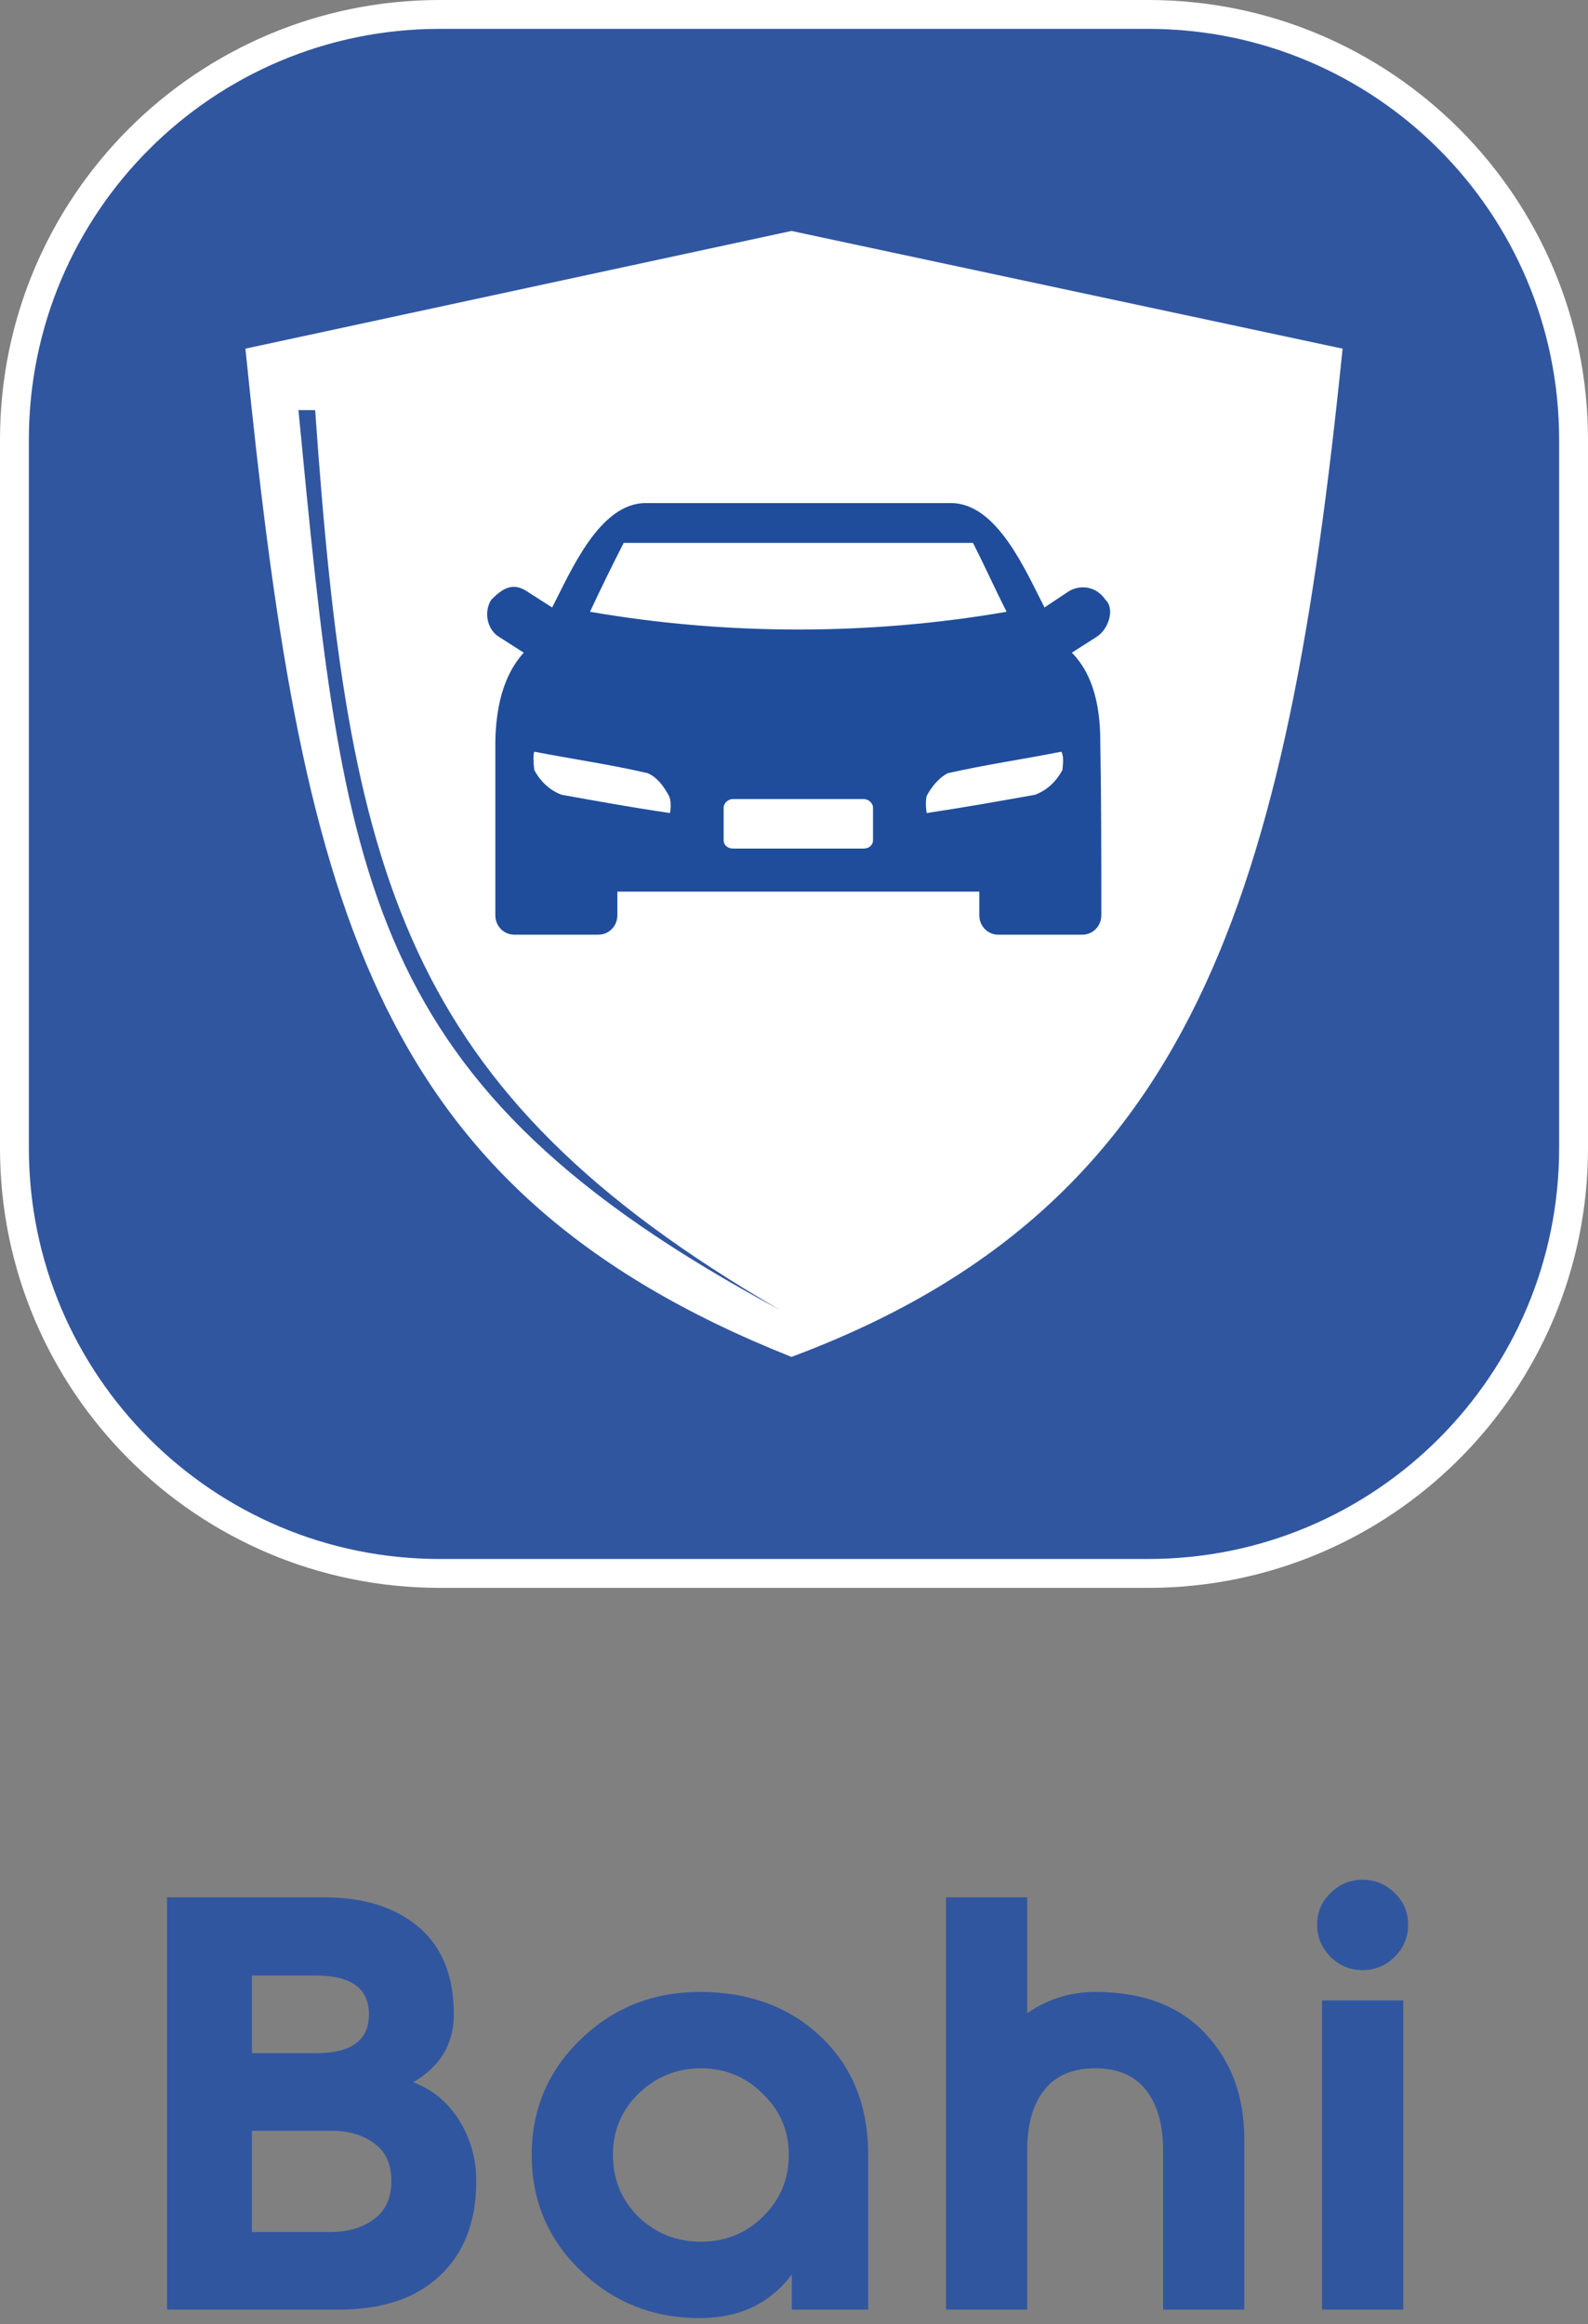 <svg width="110" height="161" viewBox="0 0 110 161" fill="none" xmlns="http://www.w3.org/2000/svg">
<rect x="0" y="0" width="110" height="161" fill="#808080" stroke="none"/>
<path d="M28.622 144.25C29.966 144.754 31.03 145.636 31.814 146.896C32.598 148.156 32.99 149.556 32.99 151.096C32.99 153.896 32.15 156.08 30.47 157.648C28.818 159.216 26.48 160 23.456 160H11.57V131.44H22.49C25.206 131.44 27.376 132.126 29 133.498C30.624 134.87 31.436 136.886 31.436 139.546C31.436 141.59 30.498 143.158 28.622 144.25ZM21.902 136.858H17.45V142.234H21.902C24.338 142.234 25.556 141.338 25.556 139.546C25.556 137.754 24.338 136.858 21.902 136.858ZM22.868 154.624C24.1 154.624 25.108 154.33 25.892 153.742C26.704 153.154 27.11 152.272 27.11 151.096C27.11 149.92 26.718 149.052 25.934 148.492C25.15 147.904 24.17 147.61 22.994 147.61H17.45V154.624H22.868Z" fill="#3156A0"/>
<path d="M48.465 137.992C51.881 137.992 54.681 139.028 56.865 141.1C59.049 143.172 60.141 145.902 60.141 149.29V160H54.849V157.564C53.337 159.58 51.209 160.588 48.465 160.588C45.245 160.588 42.501 159.496 40.233 157.312C37.965 155.128 36.831 152.454 36.831 149.29C36.831 146.126 37.965 143.452 40.233 141.268C42.501 139.084 45.245 137.992 48.465 137.992ZM44.223 153.574C45.427 154.722 46.869 155.296 48.549 155.296C50.229 155.296 51.657 154.722 52.833 153.574C54.037 152.398 54.639 150.97 54.639 149.29C54.639 147.61 54.037 146.196 52.833 145.048C51.657 143.872 50.229 143.284 48.549 143.284C46.869 143.284 45.427 143.872 44.223 145.048C43.047 146.196 42.459 147.61 42.459 149.29C42.459 150.97 43.047 152.398 44.223 153.574Z" fill="#3156A0"/>
<path d="M75.861 137.992C79.165 137.992 81.713 138.958 83.505 140.89C85.297 142.794 86.193 145.23 86.193 148.198V160H80.565V148.954C80.565 147.19 80.173 145.804 79.389 144.796C78.605 143.788 77.429 143.284 75.861 143.284C74.293 143.284 73.117 143.788 72.333 144.796C71.549 145.776 71.157 147.162 71.157 148.954V160H65.529V131.44H71.157V139.462C72.585 138.482 74.153 137.992 75.861 137.992Z" fill="#3156A0"/>
<path d="M96.615 131.146C97.231 131.734 97.539 132.462 97.539 133.33C97.539 134.198 97.231 134.94 96.615 135.556C95.999 136.172 95.257 136.48 94.389 136.48C93.521 136.48 92.779 136.172 92.163 135.556C91.547 134.94 91.239 134.198 91.239 133.33C91.239 132.462 91.547 131.734 92.163 131.146C92.779 130.53 93.521 130.222 94.389 130.222C95.257 130.222 95.999 130.53 96.615 131.146ZM97.203 160H91.575V138.58H97.203V160Z" fill="#3156A0"/>
<path d="M1 30.462C1 14.19 14.19 1 30.462 1H79.538C95.81 1 109 14.19 109 30.462V79.538C109 95.81 95.81 109 79.538 109H30.462C14.19 109 1 95.81 1 79.538V30.462Z" fill="#3156A0" stroke="white" stroke-width="2"/>
<path d="M54.825 16L93 24.154C89.147 62.091 82.695 83.6 54.825 94C25.405 82.3 20.852 62.091 17 24.154L54.825 16ZM54.034 90.75C27.767 75.504 24.085 60.525 21.831 28.409H20.672C23.824 61.027 24.965 75.15 54.034 90.75Z" fill="white"/>
<path fill-rule="evenodd" clip-rule="evenodd" d="M65.867 34.85C69.073 34.85 71.041 39.547 72.353 42.083L74.029 40.964C74.904 40.442 75.997 40.666 76.58 41.561C77.236 42.157 76.798 43.574 75.997 44.096L74.248 45.214C75.049 46.035 76.215 47.675 76.215 51.328C76.288 55.355 76.288 59.381 76.288 63.408C76.288 64.153 75.705 64.75 74.977 64.75H69.146C68.418 64.75 67.835 64.153 67.835 63.408C67.835 62.886 67.835 62.364 67.835 61.767H42.765C42.765 62.364 42.765 62.886 42.765 63.408C42.765 64.153 42.182 64.75 41.453 64.75H35.623C34.895 64.75 34.312 64.153 34.312 63.408C34.312 59.381 34.312 55.355 34.312 51.328C34.385 47.675 35.551 46.035 36.279 45.214L34.53 44.096C33.729 43.574 33.51 42.381 34.02 41.561C34.749 40.815 35.478 40.293 36.498 40.964L38.247 42.083C39.559 39.547 41.526 34.85 44.733 34.85H65.867ZM59.818 58.785C60.183 58.785 60.474 58.561 60.474 58.188V55.952C60.474 55.653 60.183 55.355 59.818 55.355H50.782C50.417 55.355 50.126 55.653 50.126 55.952V58.188C50.126 58.561 50.417 58.785 50.782 58.785H59.818ZM69.729 42.381C68.928 40.815 68.199 39.175 67.397 37.609H43.203C42.401 39.175 41.599 40.815 40.87 42.381C50.344 44.021 60.255 44.021 69.729 42.381ZM37.008 52.074C39.705 52.596 42.328 52.969 44.879 53.566C45.535 53.864 45.972 54.46 46.336 55.131C46.482 55.429 46.482 55.877 46.409 56.324C43.858 55.952 41.381 55.504 38.903 55.057C38.101 54.758 37.445 54.162 37.008 53.342C36.935 52.745 36.935 52.298 37.008 52.074ZM73.519 52.074C70.895 52.596 68.272 52.969 65.648 53.566C65.065 53.864 64.555 54.46 64.191 55.131C64.118 55.429 64.118 55.877 64.191 56.324C66.669 55.952 69.219 55.504 71.697 55.057C72.499 54.758 73.155 54.162 73.592 53.342C73.665 52.745 73.665 52.298 73.519 52.074Z" fill="#1F4D9C"/>
</svg>
